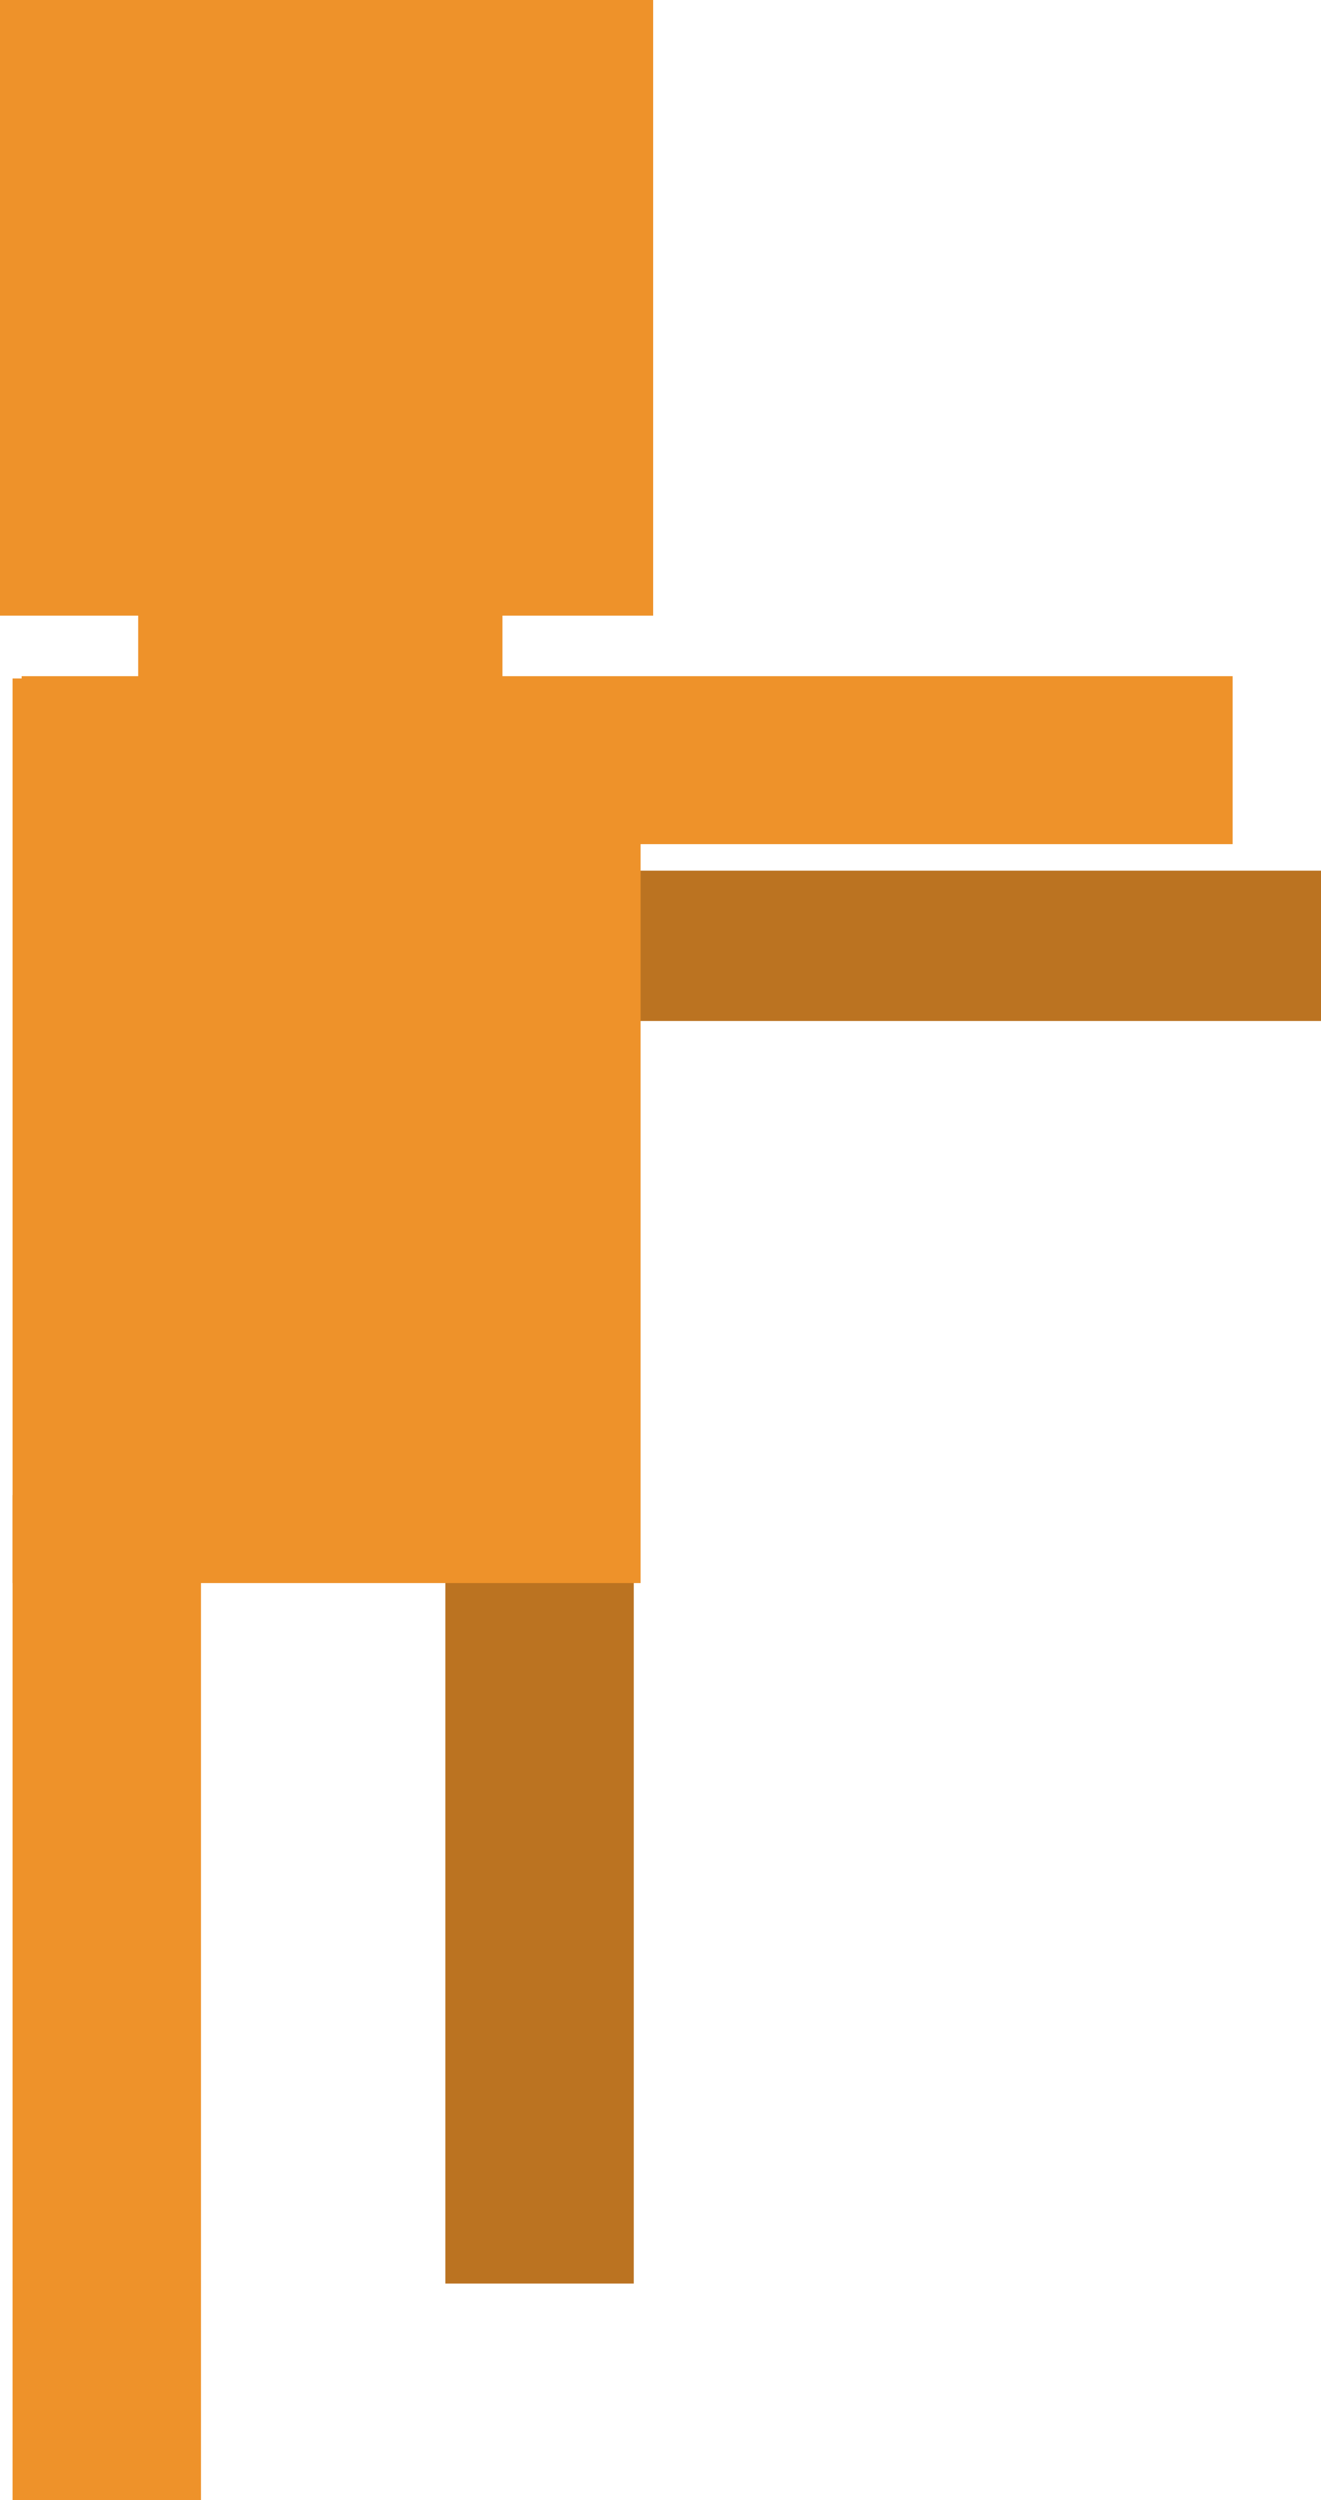 <svg version="1.1" xmlns="http://www.w3.org/2000/svg" xmlns:xlink="http://www.w3.org/1999/xlink" width="42.808" height="81" viewBox="0,0,42.808,81"><g transform="translate(-230.386,-140.299)"><g data-paper-data="{&quot;isPaintingLayer&quot;:true}" fill-rule="nonzero" stroke-width="0" stroke-linecap="butt" stroke-linejoin="miter" stroke-miterlimit="10" stroke-dasharray="" stroke-dashoffset="0" style="mix-blend-mode: normal"><path d="M245.409,173.376v-4.87h27.785v4.87z" fill="#bb7321" stroke="none"/><path d="M244.818,214.28v-32.563h6.106v32.563z" fill="#bb7321" stroke="#000000"/><path d="M230.386,160.244v-19.945h21.166v19.945z" fill="#ee922a" stroke="none"/><path d="M234.864,164.721v-6.513h11.804v6.513z" fill="#ee922a" stroke="none"/><path d="M230.793,191.586v-29.307h20.352v29.307z" fill="#ee922a" stroke="none"/><path d="M230.793,221.299v-32.563h6.106v32.563z" fill="#ee922a" stroke="none"/><path d="M231.087,167.647v-5.442h39.243v5.442z" fill="#ee922a" stroke="none"/></g></g></svg>